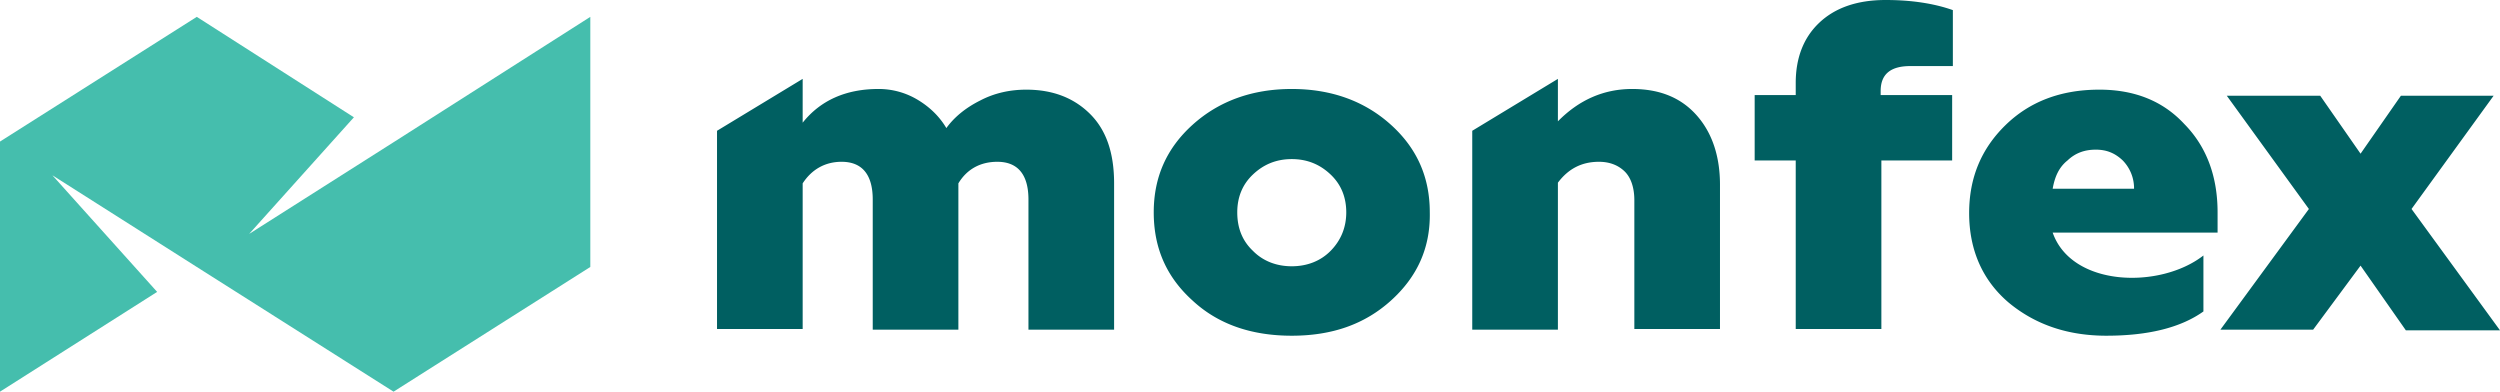 <svg width="300" height="47" fill="none" xmlns="http://www.w3.org/2000/svg"><path d="M203.595 13.833c-1.868-2.103-4.416-3.155-7.729-3.155-3.397 0-6.37 1.294-8.918 3.883V9.465l-10.278 6.229v23.864h10.278V21.922c1.274-1.698 2.888-2.507 4.926-2.507 1.274 0 2.293.404 3.058 1.132.764.728 1.189 1.942 1.189 3.479v15.45h10.277v-17.31c0-3.399-.934-6.23-2.803-8.333zm-72.791-.162c-1.953-1.941-4.502-2.912-7.644-2.912-1.954 0-3.822.404-5.521 1.294-1.784.89-3.143 2.023-4.077 3.317-.765-1.294-1.869-2.427-3.313-3.317a9.076 9.076 0 00-4.841-1.375c-3.907 0-6.965 1.375-9.088 4.045V9.465l-10.278 6.229v23.783H96.32V22.003c1.104-1.698 2.718-2.588 4.671-2.588 2.463 0 3.737 1.537 3.737 4.53v15.613h10.278V22.003c1.019-1.698 2.633-2.588 4.671-2.588 2.464 0 3.738 1.537 3.738 4.53v15.613h10.277V22.003c0-3.64-.934-6.39-2.888-8.332zm36.098 22.408c-3.142 2.831-7.049 4.207-11.891 4.207-4.841 0-8.833-1.376-11.891-4.207-3.143-2.831-4.672-6.31-4.672-10.597 0-4.207 1.529-7.685 4.672-10.517 3.142-2.83 7.135-4.287 11.891-4.287 4.757 0 8.749 1.456 11.891 4.287 3.143 2.832 4.672 6.31 4.672 10.517.085 4.287-1.529 7.766-4.672 10.597zm-5.351-10.597c0-1.78-.594-3.317-1.868-4.53-1.274-1.214-2.803-1.86-4.672-1.86-1.869 0-3.397.646-4.671 1.86-1.275 1.213-1.869 2.75-1.869 4.53 0 1.86.594 3.397 1.869 4.61 1.189 1.214 2.802 1.861 4.671 1.861 1.869 0 3.483-.647 4.672-1.86 1.189-1.214 1.868-2.75 1.868-4.611zm91.224 14.804c-4.587 0-8.494-1.294-11.722-3.964-3.143-2.67-4.756-6.31-4.756-10.759 0-4.206 1.444-7.685 4.331-10.516 2.888-2.832 6.626-4.288 11.297-4.288 4.247 0 7.645 1.375 10.193 4.126 2.633 2.67 3.992 6.229 3.992 10.597v2.427h-19.791c2.294 6.553 12.911 6.795 18.092 2.75v6.715c-2.718 1.941-6.625 2.912-11.636 2.912zm-6.456-17.635h9.768a4.782 4.782 0 00-1.359-3.398c-.934-.89-1.953-1.294-3.228-1.294-1.359 0-2.463.404-3.397 1.294-1.019.81-1.529 1.942-1.784 3.398zm31.258 16.907H266.45l10.617-14.48-9.853-13.59h11.212l4.841 6.956 4.842-6.957h11.127l-9.853 13.59L300 39.64h-11.297l-5.436-7.766-5.69 7.685zm-51.813-20.305v20.224h-10.277V19.253h-4.927v-7.847h4.927V9.95c0-2.993.934-5.42 2.803-7.2C220.158.97 222.791 0 226.274 0c3.058 0 5.776.404 8.069 1.213v6.715h-5.096c-2.379 0-3.568.97-3.568 2.993v.485h8.579v7.847h-8.494z" fill="#005F61"/><path d="M47.225 17.069L29.898 28.07l12.57-13.994L23.614 2.022 0 16.988V47l18.856-11.973-12.57-13.994 17.327 11.001L47.225 47l23.613-14.966V2.022L47.225 17.07z" fill="#45BEAD"/></svg>